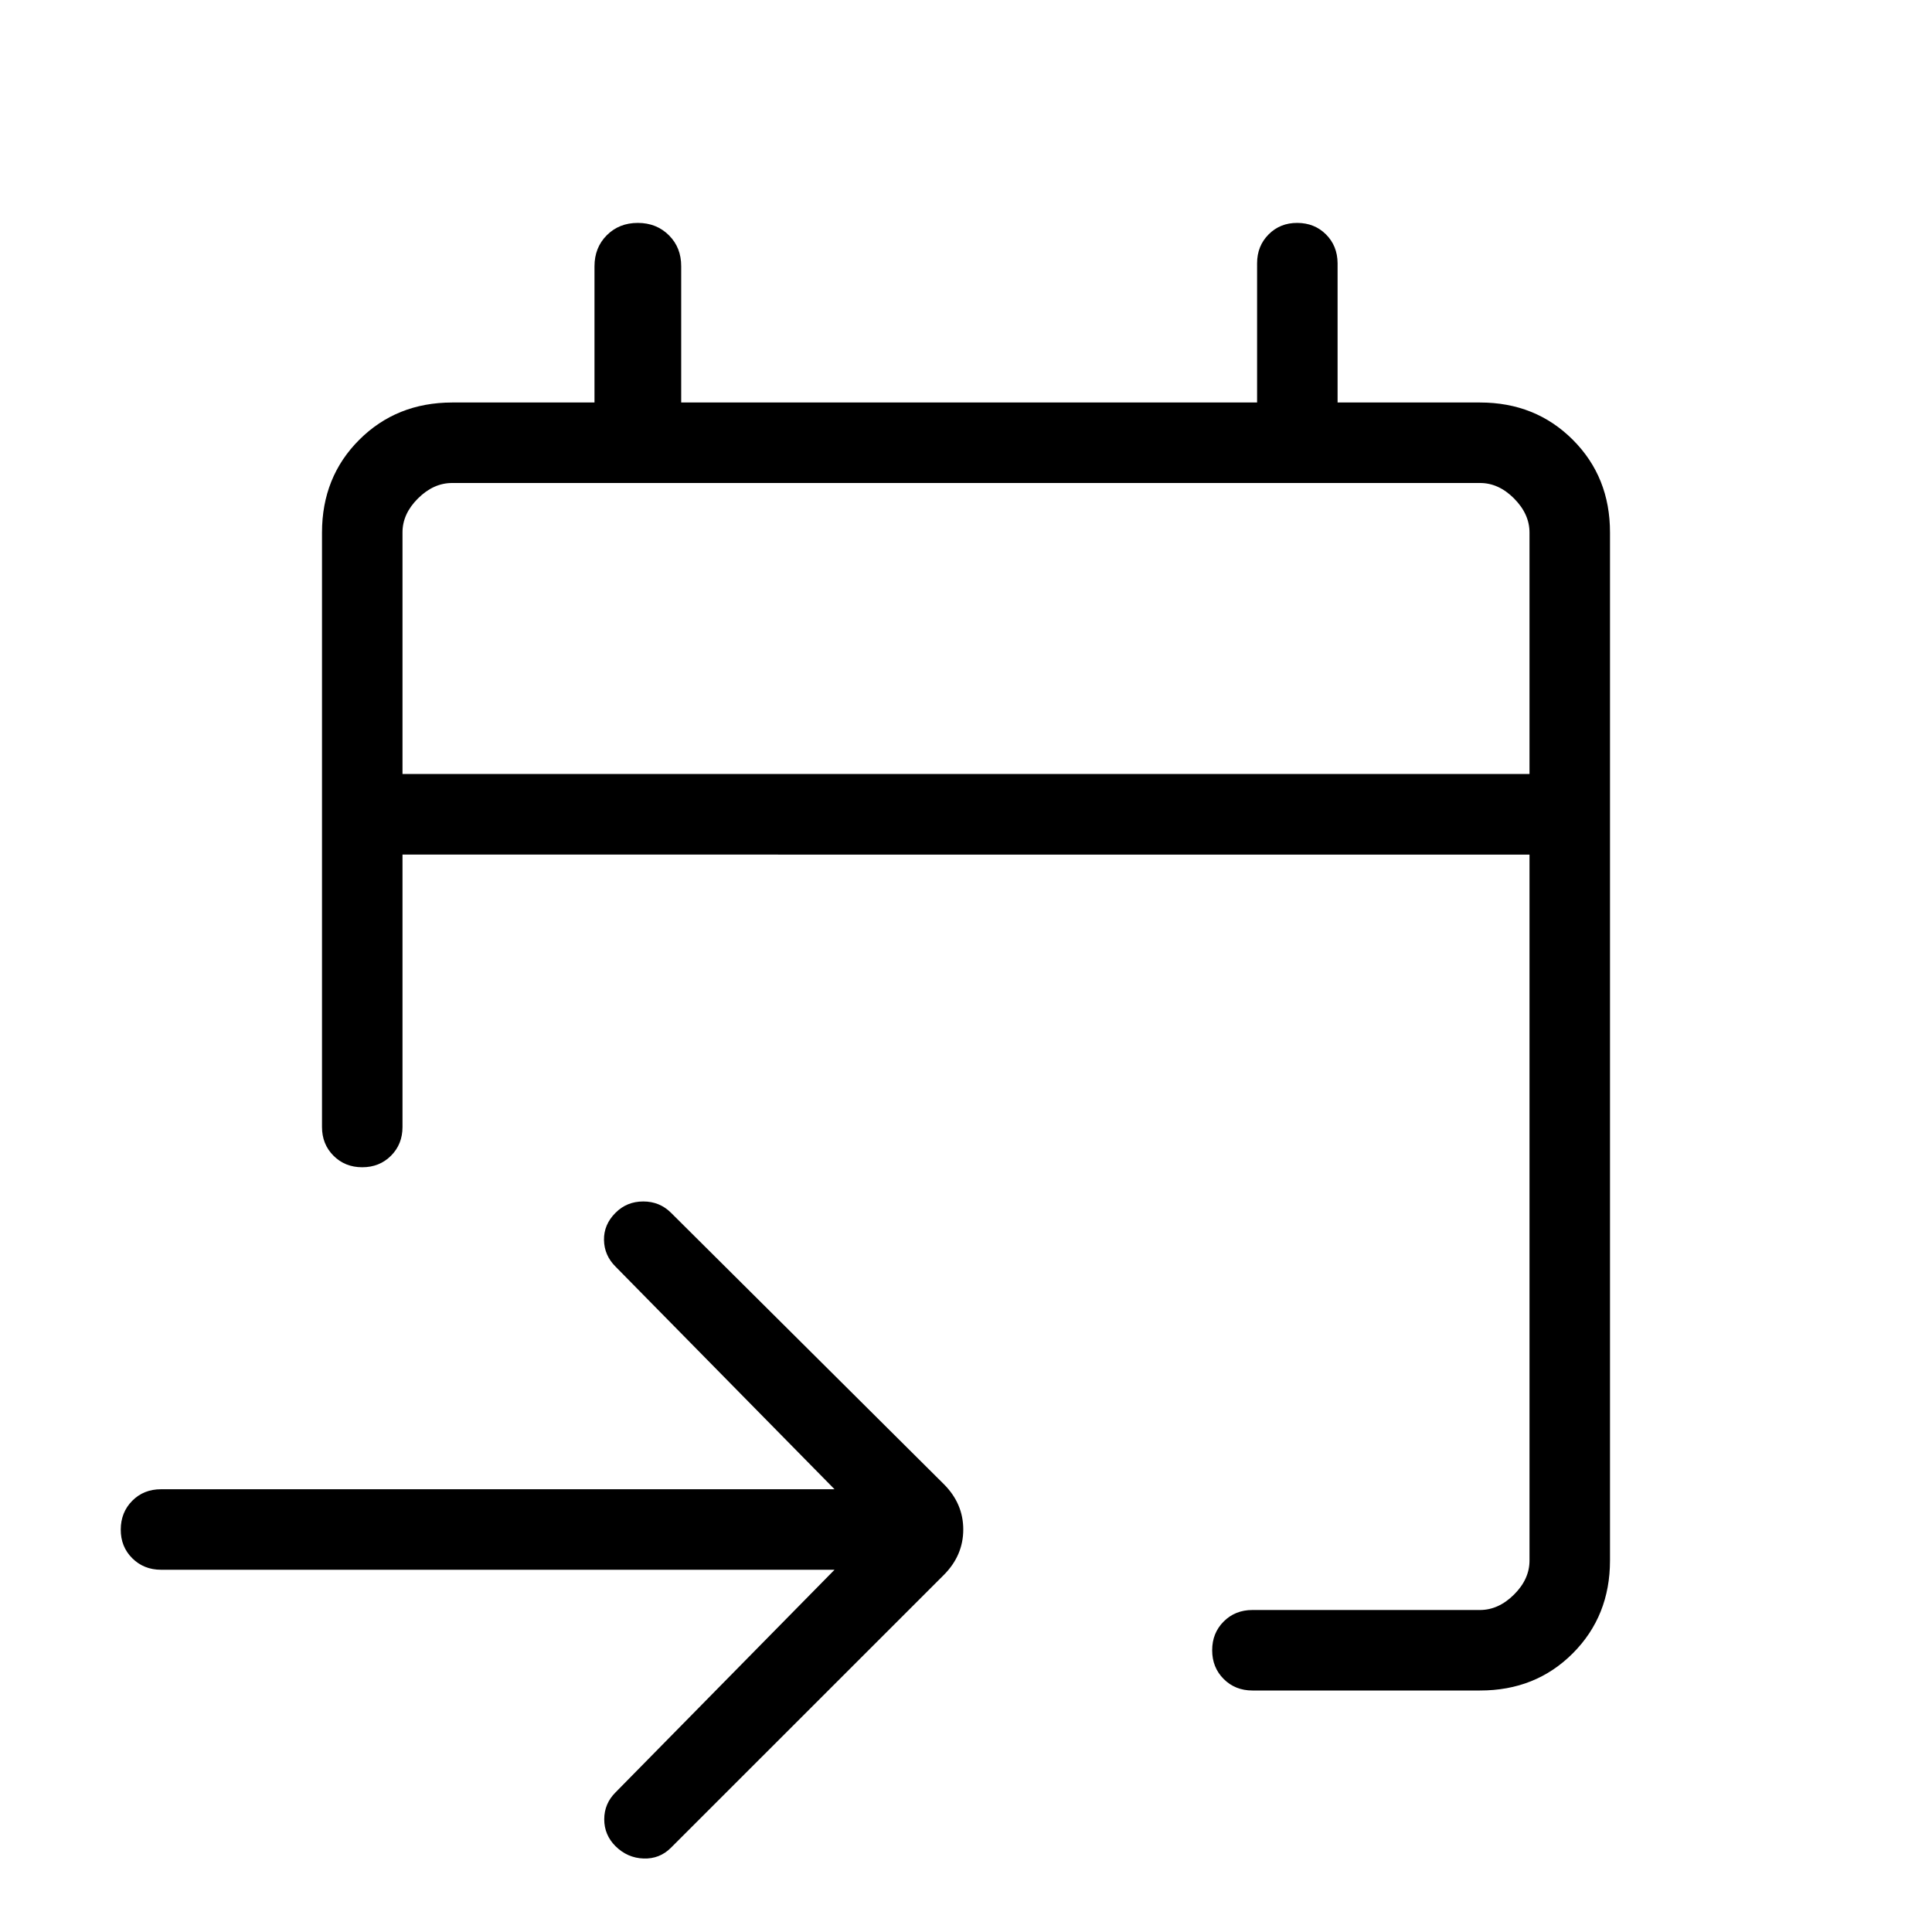 <svg xmlns="http://www.w3.org/2000/svg" width="3em" height="3em" viewBox="0 0 24 24"><path fill="currentColor" d="M18.385 21h-2.827q-.214 0-.357-.143t-.143-.357t.143-.357t.357-.143h2.826q.231 0 .424-.192t.192-.424v-8.768H5V14q0 .214-.143.357T4.5 14.5t-.357-.143T4 14V6.616q0-.691.463-1.153T5.616 5h1.769V3.308q0-.233.153-.386t.385-.153t.386.153t.153.386V5h7.154V3.27q0-.214.143-.358t.357-.143t.356.143t.144.357V5h1.769q.69 0 1.153.463T20 6.616v12.769q0 .69-.462 1.153T18.384 21m-8.017-1.5H2q-.213 0-.357-.143T1.5 19t.143-.357T2 18.5h8.367l-2.72-2.765q-.141-.14-.144-.332q-.003-.191.143-.337q.14-.141.345-.141q.203 0 .344.14l3.388 3.37q.243.242.243.565t-.243.566l-3.389 3.388q-.14.14-.34.133t-.348-.153q-.14-.14-.14-.334t.14-.334zM5 9.615h14v-3q0-.23-.192-.423T18.384 6H5.616q-.231 0-.424.192T5 6.616zm0 0V6z"/></svg>